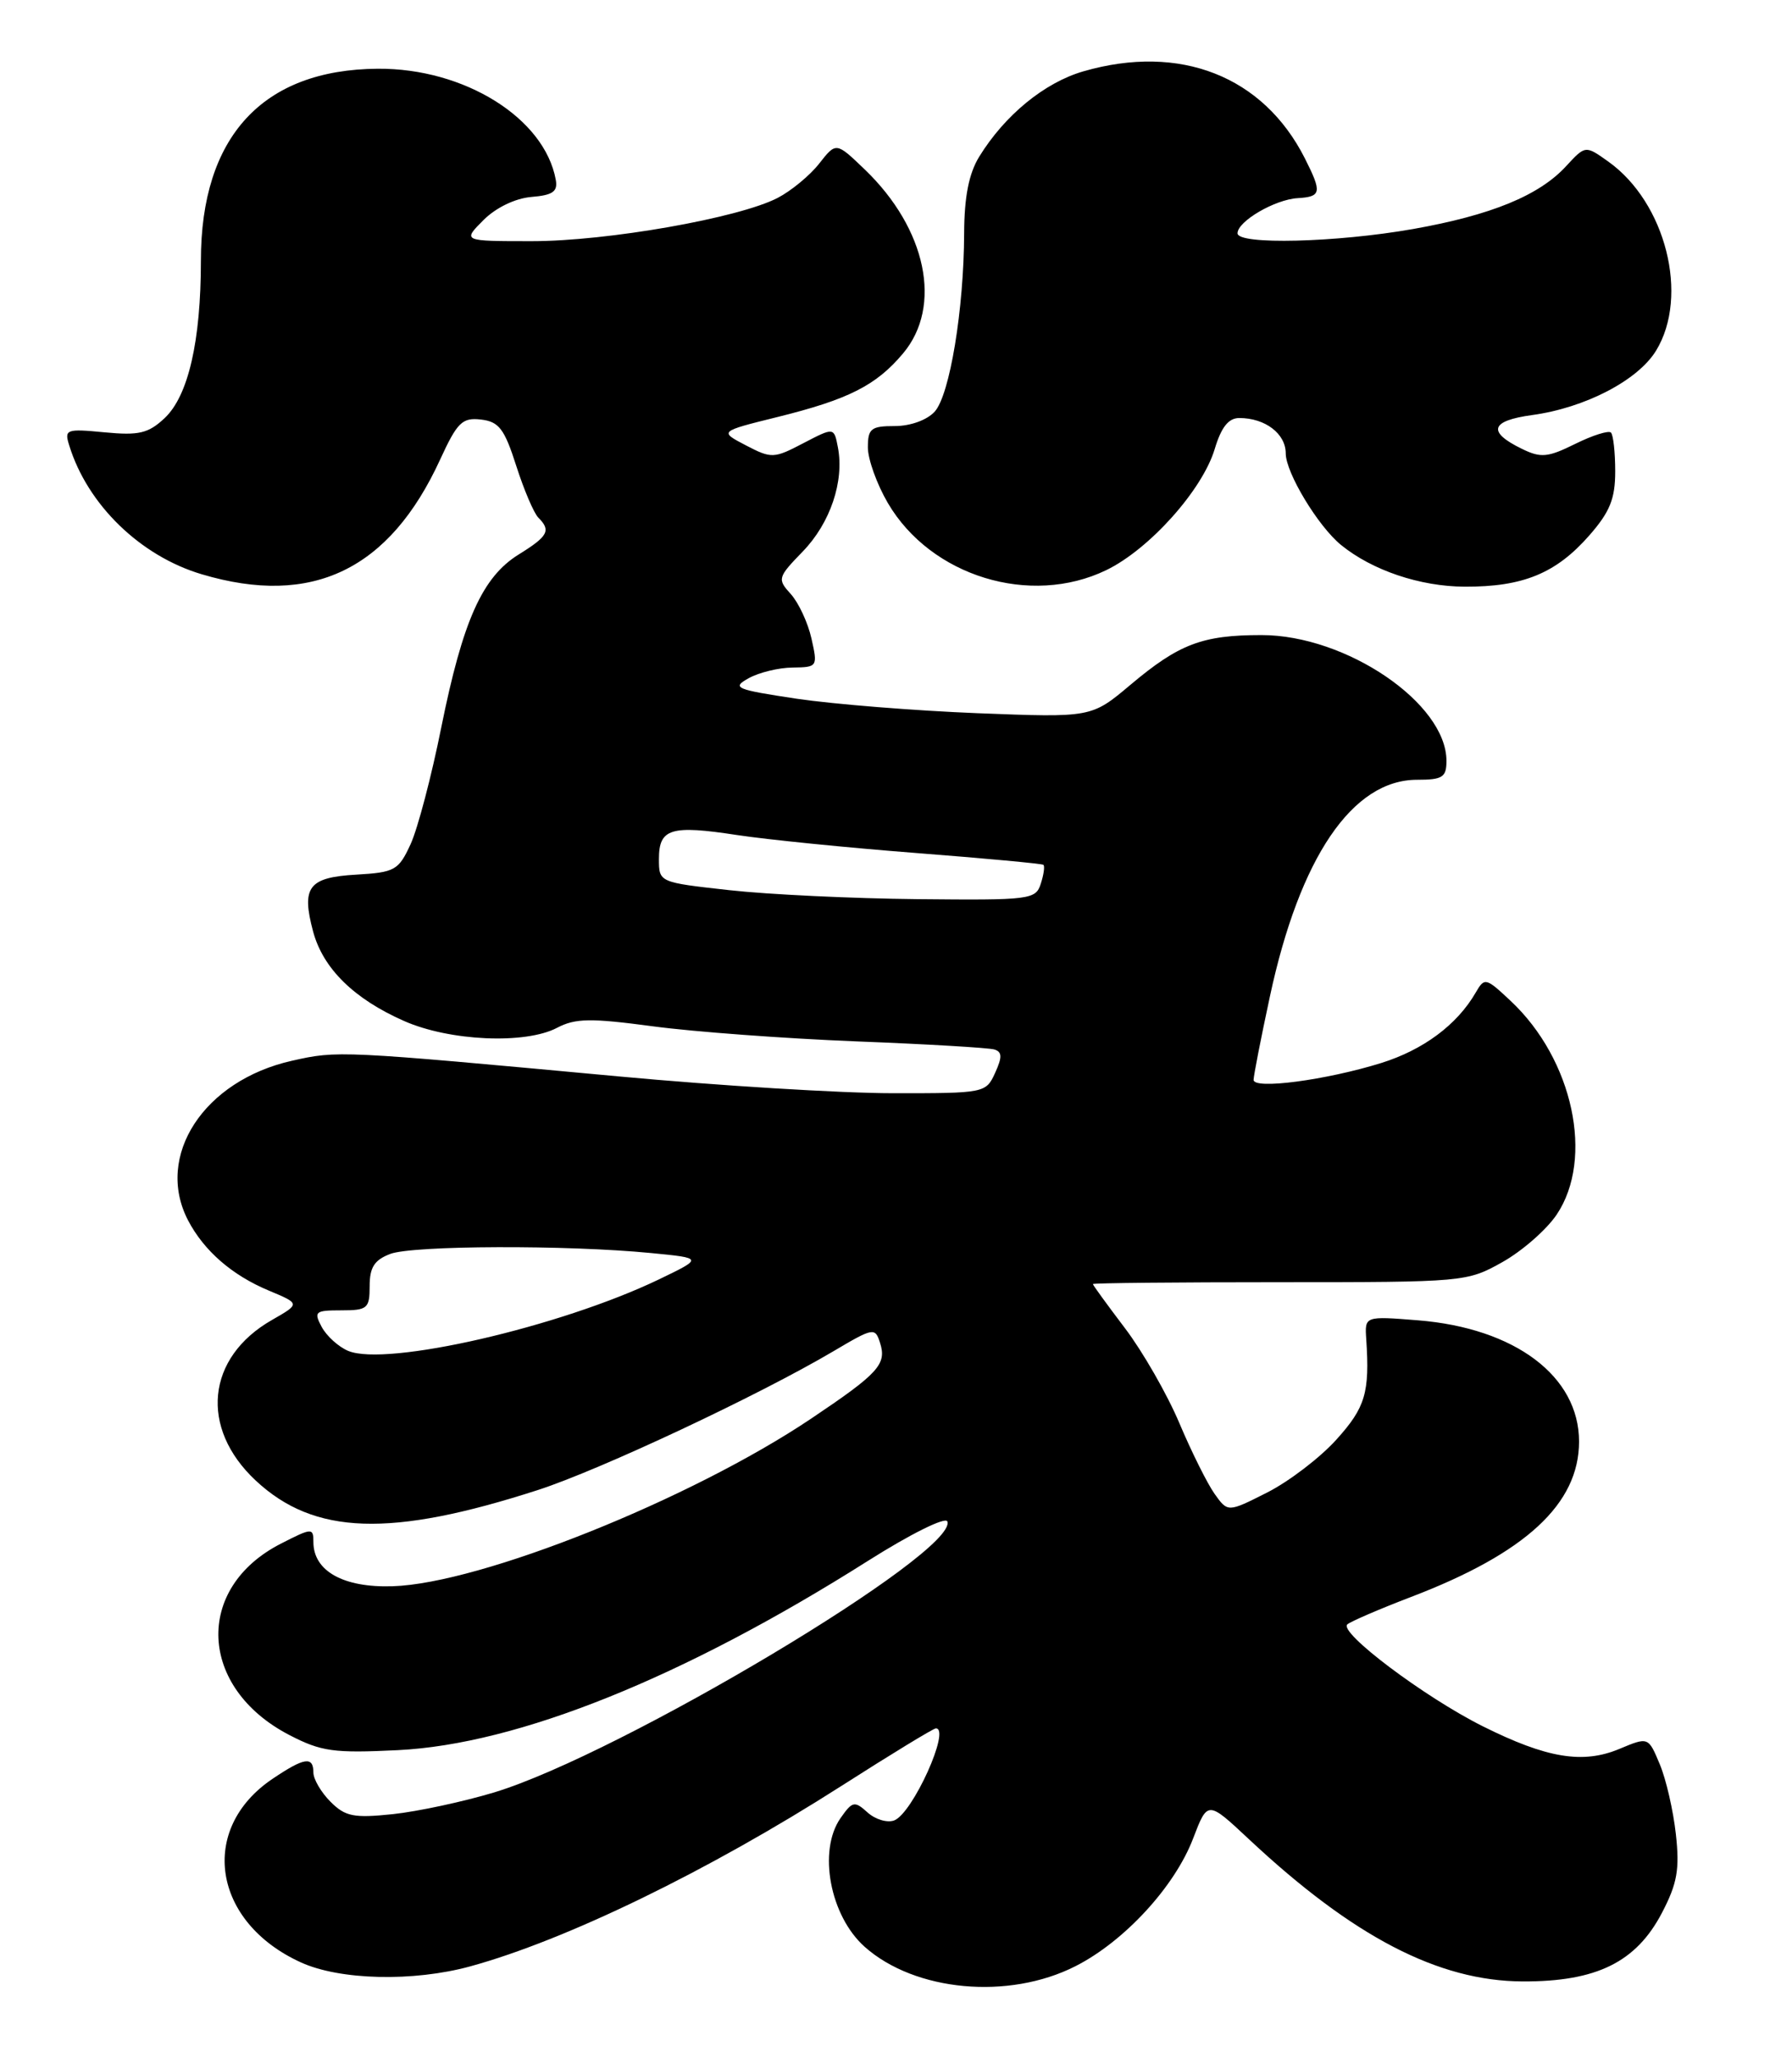 <?xml version="1.0" encoding="UTF-8" standalone="no"?>
<!DOCTYPE svg PUBLIC "-//W3C//DTD SVG 1.1//EN" "http://www.w3.org/Graphics/SVG/1.1/DTD/svg11.dtd" >
<svg xmlns="http://www.w3.org/2000/svg" xmlns:xlink="http://www.w3.org/1999/xlink" version="1.1" viewBox="0 0 223 256">
 <g >
 <path fill="currentColor"
d=" M 133.82 244.59 C 139.91 241.51 146.19 234.69 148.48 228.68 C 150.28 223.98 150.28 223.98 155.39 228.76 C 168.40 240.94 179.00 246.44 189.50 246.48 C 198.69 246.51 203.61 244.08 206.82 237.94 C 208.72 234.30 209.03 232.54 208.55 228.18 C 208.23 225.25 207.33 221.32 206.54 219.45 C 205.12 216.05 205.12 216.05 201.51 217.56 C 196.96 219.46 192.47 218.71 184.50 214.73 C 177.23 211.09 166.52 203.03 167.67 202.06 C 168.13 201.68 171.70 200.14 175.60 198.65 C 189.86 193.21 196.50 187.07 196.50 179.32 C 196.50 171.20 188.54 165.21 176.46 164.24 C 169.82 163.71 169.82 163.71 170.02 166.61 C 170.46 173.23 169.91 175.09 166.31 179.07 C 164.29 181.32 160.41 184.28 157.71 185.65 C 152.79 188.14 152.79 188.14 151.14 185.82 C 150.24 184.55 148.26 180.58 146.75 177.00 C 145.24 173.43 142.20 168.13 140.00 165.23 C 137.80 162.33 136.00 159.86 136.00 159.73 C 136.00 159.60 146.46 159.50 159.25 159.50 C 182.19 159.50 182.56 159.47 186.96 157.00 C 189.42 155.62 192.45 152.97 193.71 151.10 C 198.41 144.12 195.76 131.78 187.98 124.50 C 184.89 121.60 184.74 121.57 183.64 123.47 C 181.33 127.47 177.13 130.59 171.89 132.23 C 165.04 134.36 156.00 135.56 156.00 134.33 C 156.00 133.82 156.91 129.15 158.03 123.95 C 161.74 106.65 168.30 97.00 176.34 97.00 C 179.52 97.00 180.00 96.69 180.00 94.65 C 180.00 87.48 167.52 79.00 156.98 79.00 C 149.62 79.00 146.72 80.10 140.66 85.20 C 135.82 89.27 135.82 89.27 121.66 88.72 C 113.87 88.41 103.75 87.60 99.16 86.92 C 91.51 85.77 91.02 85.56 93.16 84.37 C 94.45 83.65 96.92 83.05 98.64 83.04 C 101.73 83.00 101.77 82.93 100.98 79.43 C 100.54 77.46 99.38 74.98 98.41 73.90 C 96.71 72.03 96.77 71.83 99.90 68.60 C 103.32 65.07 105.08 59.87 104.27 55.65 C 103.79 53.14 103.79 53.14 99.97 55.13 C 96.30 57.05 96.01 57.06 92.82 55.40 C 89.50 53.67 89.50 53.67 96.69 51.89 C 105.58 49.69 109.02 47.96 112.38 43.96 C 117.31 38.10 115.30 28.46 107.61 21.08 C 104.05 17.66 104.05 17.66 101.94 20.35 C 100.78 21.83 98.45 23.75 96.77 24.62 C 91.92 27.13 75.58 30.00 66.18 30.00 C 57.55 30.00 57.55 30.00 60.15 27.39 C 61.71 25.83 64.11 24.67 66.13 24.50 C 68.80 24.28 69.43 23.83 69.16 22.36 C 67.76 14.69 57.79 8.47 47.00 8.55 C 32.69 8.65 25.00 16.99 25.00 32.42 C 25.00 42.44 23.43 49.24 20.49 52.01 C 18.46 53.91 17.30 54.19 13.02 53.78 C 8.24 53.32 7.99 53.41 8.61 55.39 C 10.87 62.77 17.46 69.17 25.12 71.44 C 38.84 75.52 48.46 70.89 54.76 57.19 C 56.90 52.53 57.52 51.92 59.85 52.19 C 62.09 52.45 62.77 53.34 64.24 57.94 C 65.20 60.94 66.44 63.84 66.99 64.39 C 68.59 65.99 68.22 66.70 64.57 68.96 C 60.02 71.77 57.60 77.17 54.91 90.50 C 53.70 96.55 51.98 103.08 51.10 105.00 C 49.60 108.26 49.15 108.52 44.34 108.80 C 38.38 109.14 37.48 110.34 38.97 115.90 C 40.21 120.48 44.04 124.25 50.27 127.00 C 55.94 129.51 65.35 129.93 69.31 127.86 C 71.59 126.66 73.48 126.63 81.26 127.67 C 86.34 128.35 97.70 129.19 106.50 129.54 C 115.30 129.88 123.06 130.34 123.74 130.55 C 124.71 130.85 124.73 131.50 123.83 133.47 C 122.69 135.97 122.53 136.00 111.09 135.99 C 104.72 135.99 89.38 135.05 77.00 133.90 C 42.22 130.68 42.03 130.67 36.34 131.95 C 25.36 134.41 19.24 143.80 23.40 151.80 C 25.38 155.59 28.87 158.63 33.45 160.54 C 37.37 162.18 37.37 162.18 33.84 164.20 C 25.68 168.86 24.80 177.62 31.83 184.18 C 39.10 190.96 48.59 191.28 66.94 185.35 C 74.67 182.85 94.39 173.59 103.69 168.10 C 108.71 165.13 108.90 165.10 109.52 167.06 C 110.36 169.71 109.33 170.84 100.94 176.47 C 85.96 186.52 59.83 196.98 48.86 197.32 C 42.73 197.52 39.00 195.43 39.00 191.82 C 39.00 190.04 38.83 190.04 34.96 192.02 C 24.14 197.54 24.69 209.96 36.01 215.83 C 39.99 217.89 41.53 218.10 49.50 217.71 C 64.44 216.98 85.05 208.69 108.00 194.17 C 113.33 190.80 117.67 188.65 117.89 189.26 C 119.26 193.07 77.28 218.16 61.52 222.96 C 57.67 224.12 51.99 225.34 48.89 225.67 C 44.02 226.18 42.97 225.97 41.13 224.13 C 39.96 222.96 39.00 221.32 39.00 220.50 C 39.00 218.44 37.87 218.61 33.91 221.28 C 24.65 227.52 26.45 239.12 37.46 244.12 C 42.32 246.33 51.43 246.54 58.50 244.61 C 70.42 241.35 88.11 232.76 104.71 222.16 C 110.87 218.22 116.16 215.00 116.46 215.00 C 118.35 215.00 113.58 225.56 111.28 226.45 C 110.42 226.78 108.92 226.33 107.96 225.46 C 106.34 224.00 106.08 224.05 104.60 226.16 C 101.76 230.22 103.28 238.33 107.61 242.18 C 113.86 247.73 125.50 248.81 133.82 244.59 Z  M 137.67 70.92 C 143.04 68.32 149.63 60.95 151.16 55.86 C 151.98 53.13 152.88 52.00 154.22 52.00 C 157.44 52.00 160.00 53.95 160.00 56.40 C 160.00 58.80 164.02 65.46 166.88 67.79 C 170.76 70.95 176.72 72.96 182.28 72.98 C 189.53 73.01 193.64 71.32 197.77 66.61 C 200.34 63.68 201.00 62.05 201.00 58.63 C 201.00 56.27 200.76 54.10 200.47 53.81 C 200.18 53.52 198.18 54.15 196.02 55.22 C 192.60 56.91 191.75 56.99 189.38 55.83 C 185.05 53.72 185.47 52.34 190.67 51.63 C 197.26 50.73 203.84 47.31 206.09 43.61 C 210.23 36.83 207.29 25.19 200.14 20.10 C 197.29 18.07 197.29 18.07 194.89 20.67 C 191.54 24.32 185.56 26.77 175.84 28.49 C 166.31 30.17 154.00 30.48 154.00 29.02 C 154.00 27.53 158.66 24.81 161.48 24.65 C 164.44 24.47 164.53 23.96 162.38 19.70 C 157.21 9.47 146.85 5.40 134.83 8.87 C 129.98 10.27 125.03 14.33 121.85 19.50 C 120.57 21.59 120.00 24.47 119.98 29.00 C 119.95 38.49 118.19 49.13 116.32 51.20 C 115.37 52.25 113.30 53.00 111.35 53.00 C 108.39 53.00 108.00 53.31 108.00 55.66 C 108.00 57.13 109.12 60.24 110.49 62.58 C 115.83 71.69 128.22 75.49 137.67 70.92 Z  M 43.32 168.04 C 42.11 167.53 40.64 166.19 40.03 165.06 C 39.02 163.16 39.21 163.00 42.46 163.00 C 45.73 163.00 46.00 162.77 46.00 159.98 C 46.00 157.65 46.59 156.73 48.57 155.98 C 51.35 154.92 70.57 154.85 81.00 155.87 C 87.50 156.50 87.50 156.50 82.00 159.15 C 69.66 165.08 48.06 170.04 43.32 168.04 Z  M 90.75 110.73 C 82.00 109.76 82.00 109.76 82.00 106.85 C 82.00 103.06 83.47 102.61 91.69 103.87 C 95.44 104.44 105.47 105.45 114.00 106.11 C 122.53 106.77 129.65 107.43 129.84 107.58 C 130.03 107.73 129.89 108.78 129.52 109.92 C 128.89 111.91 128.23 111.99 114.18 111.85 C 106.11 111.77 95.56 111.27 90.75 110.73 Z "/>
</g>
</svg>